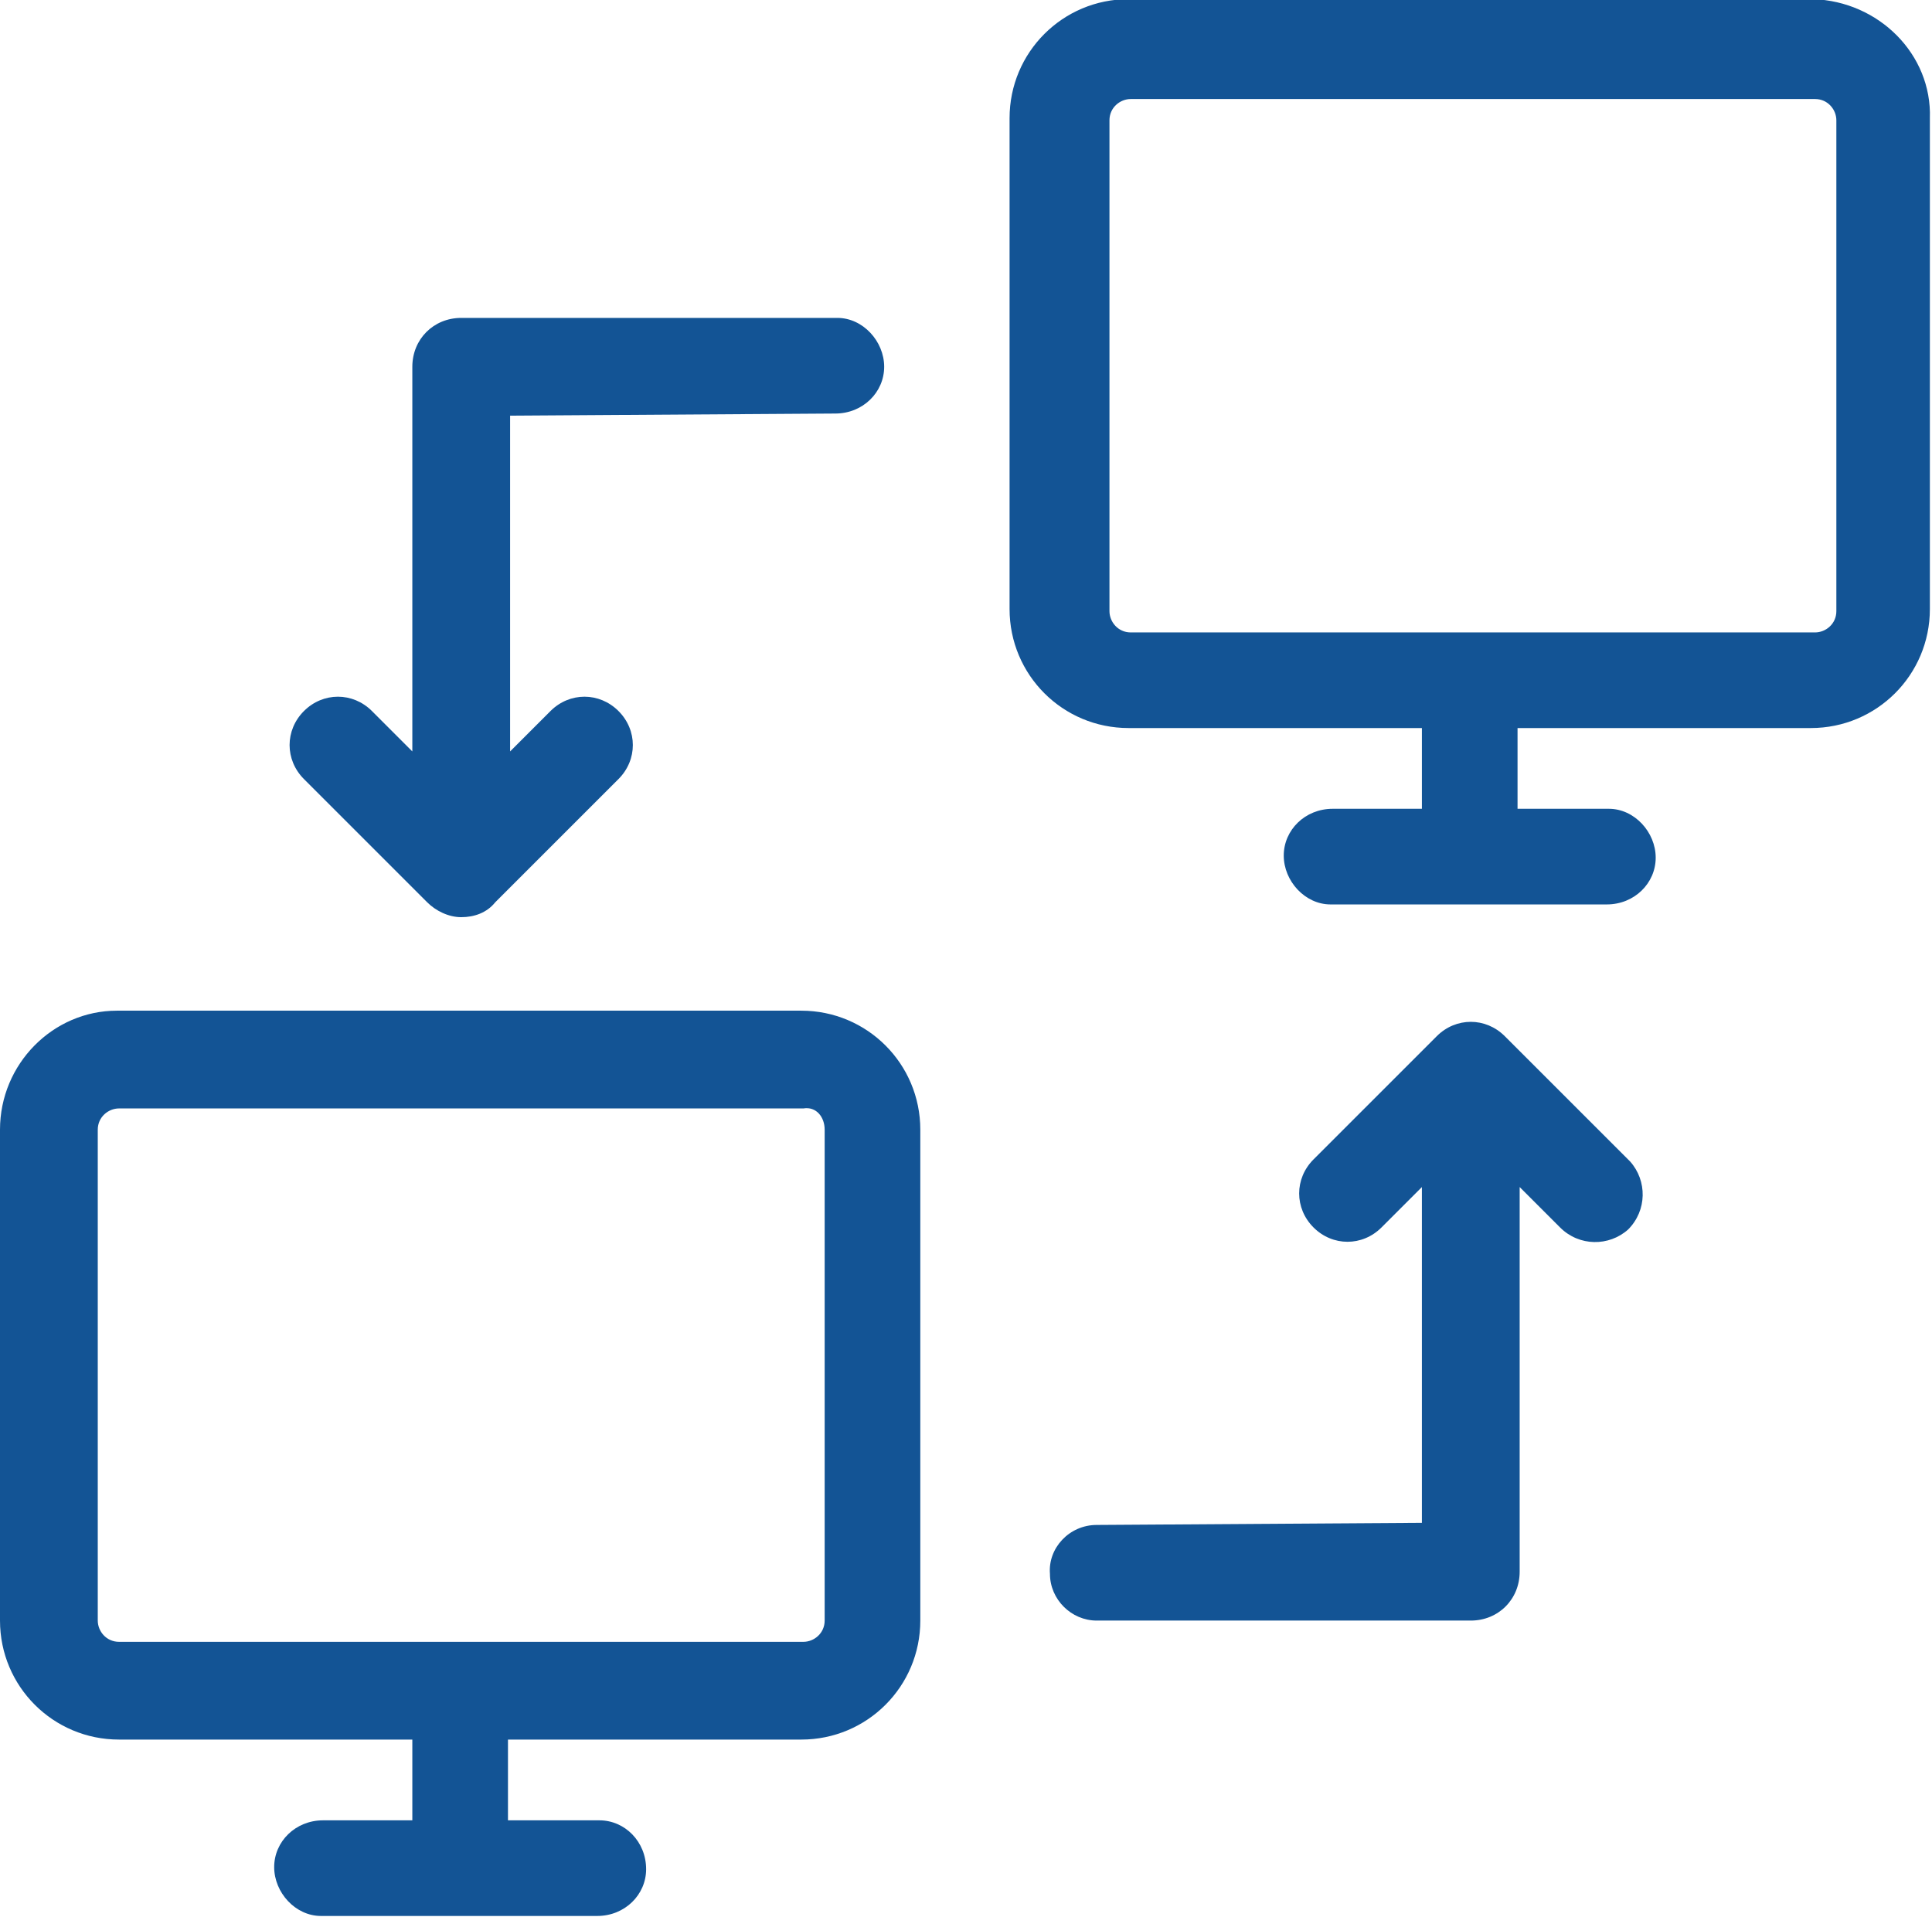 <?xml version="1.0" encoding="utf-8"?>
<!-- Generator: Adobe Illustrator 20.1.0, SVG Export Plug-In . SVG Version: 6.00 Build 0)  -->
<svg version="1.1" id="Layer_1" xmlns="http://www.w3.org/2000/svg" xmlns:xlink="http://www.w3.org/1999/xlink" x="0px" y="0px"
	 width="90.9px" height="90.2px" viewBox="0 0 90.9 90.2" style="enable-background:new 0 0 90.9 90.2;" xml:space="preserve">
<style type="text/css">
	.st0{fill:#135495;}
</style>
<path id="laptop" transform="translate(8014.7 5025.56)" class="st0" d="M-7929.4-5025.6h-32.2c-3.1,0-5.6,2.5-5.6,5.6v23.1
	c0,3.1,2.5,5.6,5.6,5.6h13.8v3.8h-4.2c-1.3,0-2.3,1-2.3,2.2s1,2.3,2.2,2.3c0,0,0.1,0,0.1,0h12.9c1.3,0,2.3-1,2.3-2.2s-1-2.3-2.2-2.3
	c0,0-0.1,0-0.1,0h-4.2v-3.8h13.8c3.1,0,5.6-2.5,5.6-5.6v-23.1C-7923.8-5023-7926.3-5025.5-7929.4-5025.6z M-7928.3-4996.8
	c0,0.6-0.5,1-1,1c0,0,0,0,0,0h-32.2c-0.6,0-1-0.5-1-1c0,0,0,0,0,0v-23.1c0-0.6,0.5-1,1-1c0,0,0,0,0,0h32.2c0.6,0,1,0.5,1,1
	c0,0,0,0,0,0V-4996.8z M-8014.7-4972.4v23.1c0,3.1,2.5,5.6,5.6,5.6h13.8v3.8h-4.2c-1.3,0-2.3,1-2.3,2.2s1,2.3,2.2,2.3
	c0,0,0.1,0,0.1,0h12.9c1.3,0,2.3-1,2.3-2.2c0-1.3-1-2.3-2.2-2.3c0,0-0.1,0-0.1,0h-4.2v-3.8h13.8c3.1,0,5.6-2.5,5.6-5.6v-23.1
	c0-3.1-2.5-5.6-5.6-5.6h-32.2C-8012.2-4978-8014.7-4975.5-8014.7-4972.4z M-7975.9-4972.4v23.1c0,0.6-0.5,1-1,1c0,0,0,0,0,0h-32.2
	c-0.6,0-1-0.5-1-1c0,0,0,0,0,0v-23.1c0-0.6,0.5-1,1-1c0,0,0,0,0,0h32.2C-7976.3-4973.5-7975.9-4973-7975.9-4972.4
	C-7975.9-4972.4-7975.9-4972.4-7975.9-4972.4z M-7975.4-5006.1c1.3,0,2.3-1,2.3-2.2s-1-2.3-2.2-2.3c0,0-0.1,0-0.1,0h-17.6
	c-1.3,0-2.3,1-2.3,2.3c0,0,0,0,0,0v18.1l-1.9-1.9c-0.9-0.9-2.3-0.9-3.2,0c-0.9,0.9-0.9,2.3,0,3.2l0,0l5.8,5.8c0.4,0.4,1,0.7,1.6,0.7
	c0.6,0,1.2-0.2,1.6-0.7l5.8-5.8c0.9-0.9,0.9-2.3,0-3.2c-0.9-0.9-2.3-0.9-3.2,0l0,0l-1.9,1.9v-15.8L-7975.4-5006.1L-7975.4-5006.1z
	 M-7963.1-4953.8c-1.3,0-2.3,1.1-2.2,2.3c0,1.2,1,2.2,2.2,2.2h17.6c1.3,0,2.3-1,2.3-2.3c0,0,0,0,0,0v-18.1l1.9,1.9
	c0.9,0.9,2.3,0.9,3.2,0.1c0.9-0.9,0.9-2.3,0.1-3.2c0,0,0,0-0.1-0.1l-5.8-5.8c-0.9-0.9-2.3-0.9-3.2,0c0,0,0,0,0,0l-5.8,5.8
	c-0.9,0.9-0.9,2.3,0,3.2c0.9,0.9,2.3,0.9,3.2,0l1.9-1.9v15.8L-7963.1-4953.8L-7963.1-4953.8z"/>
</svg>
